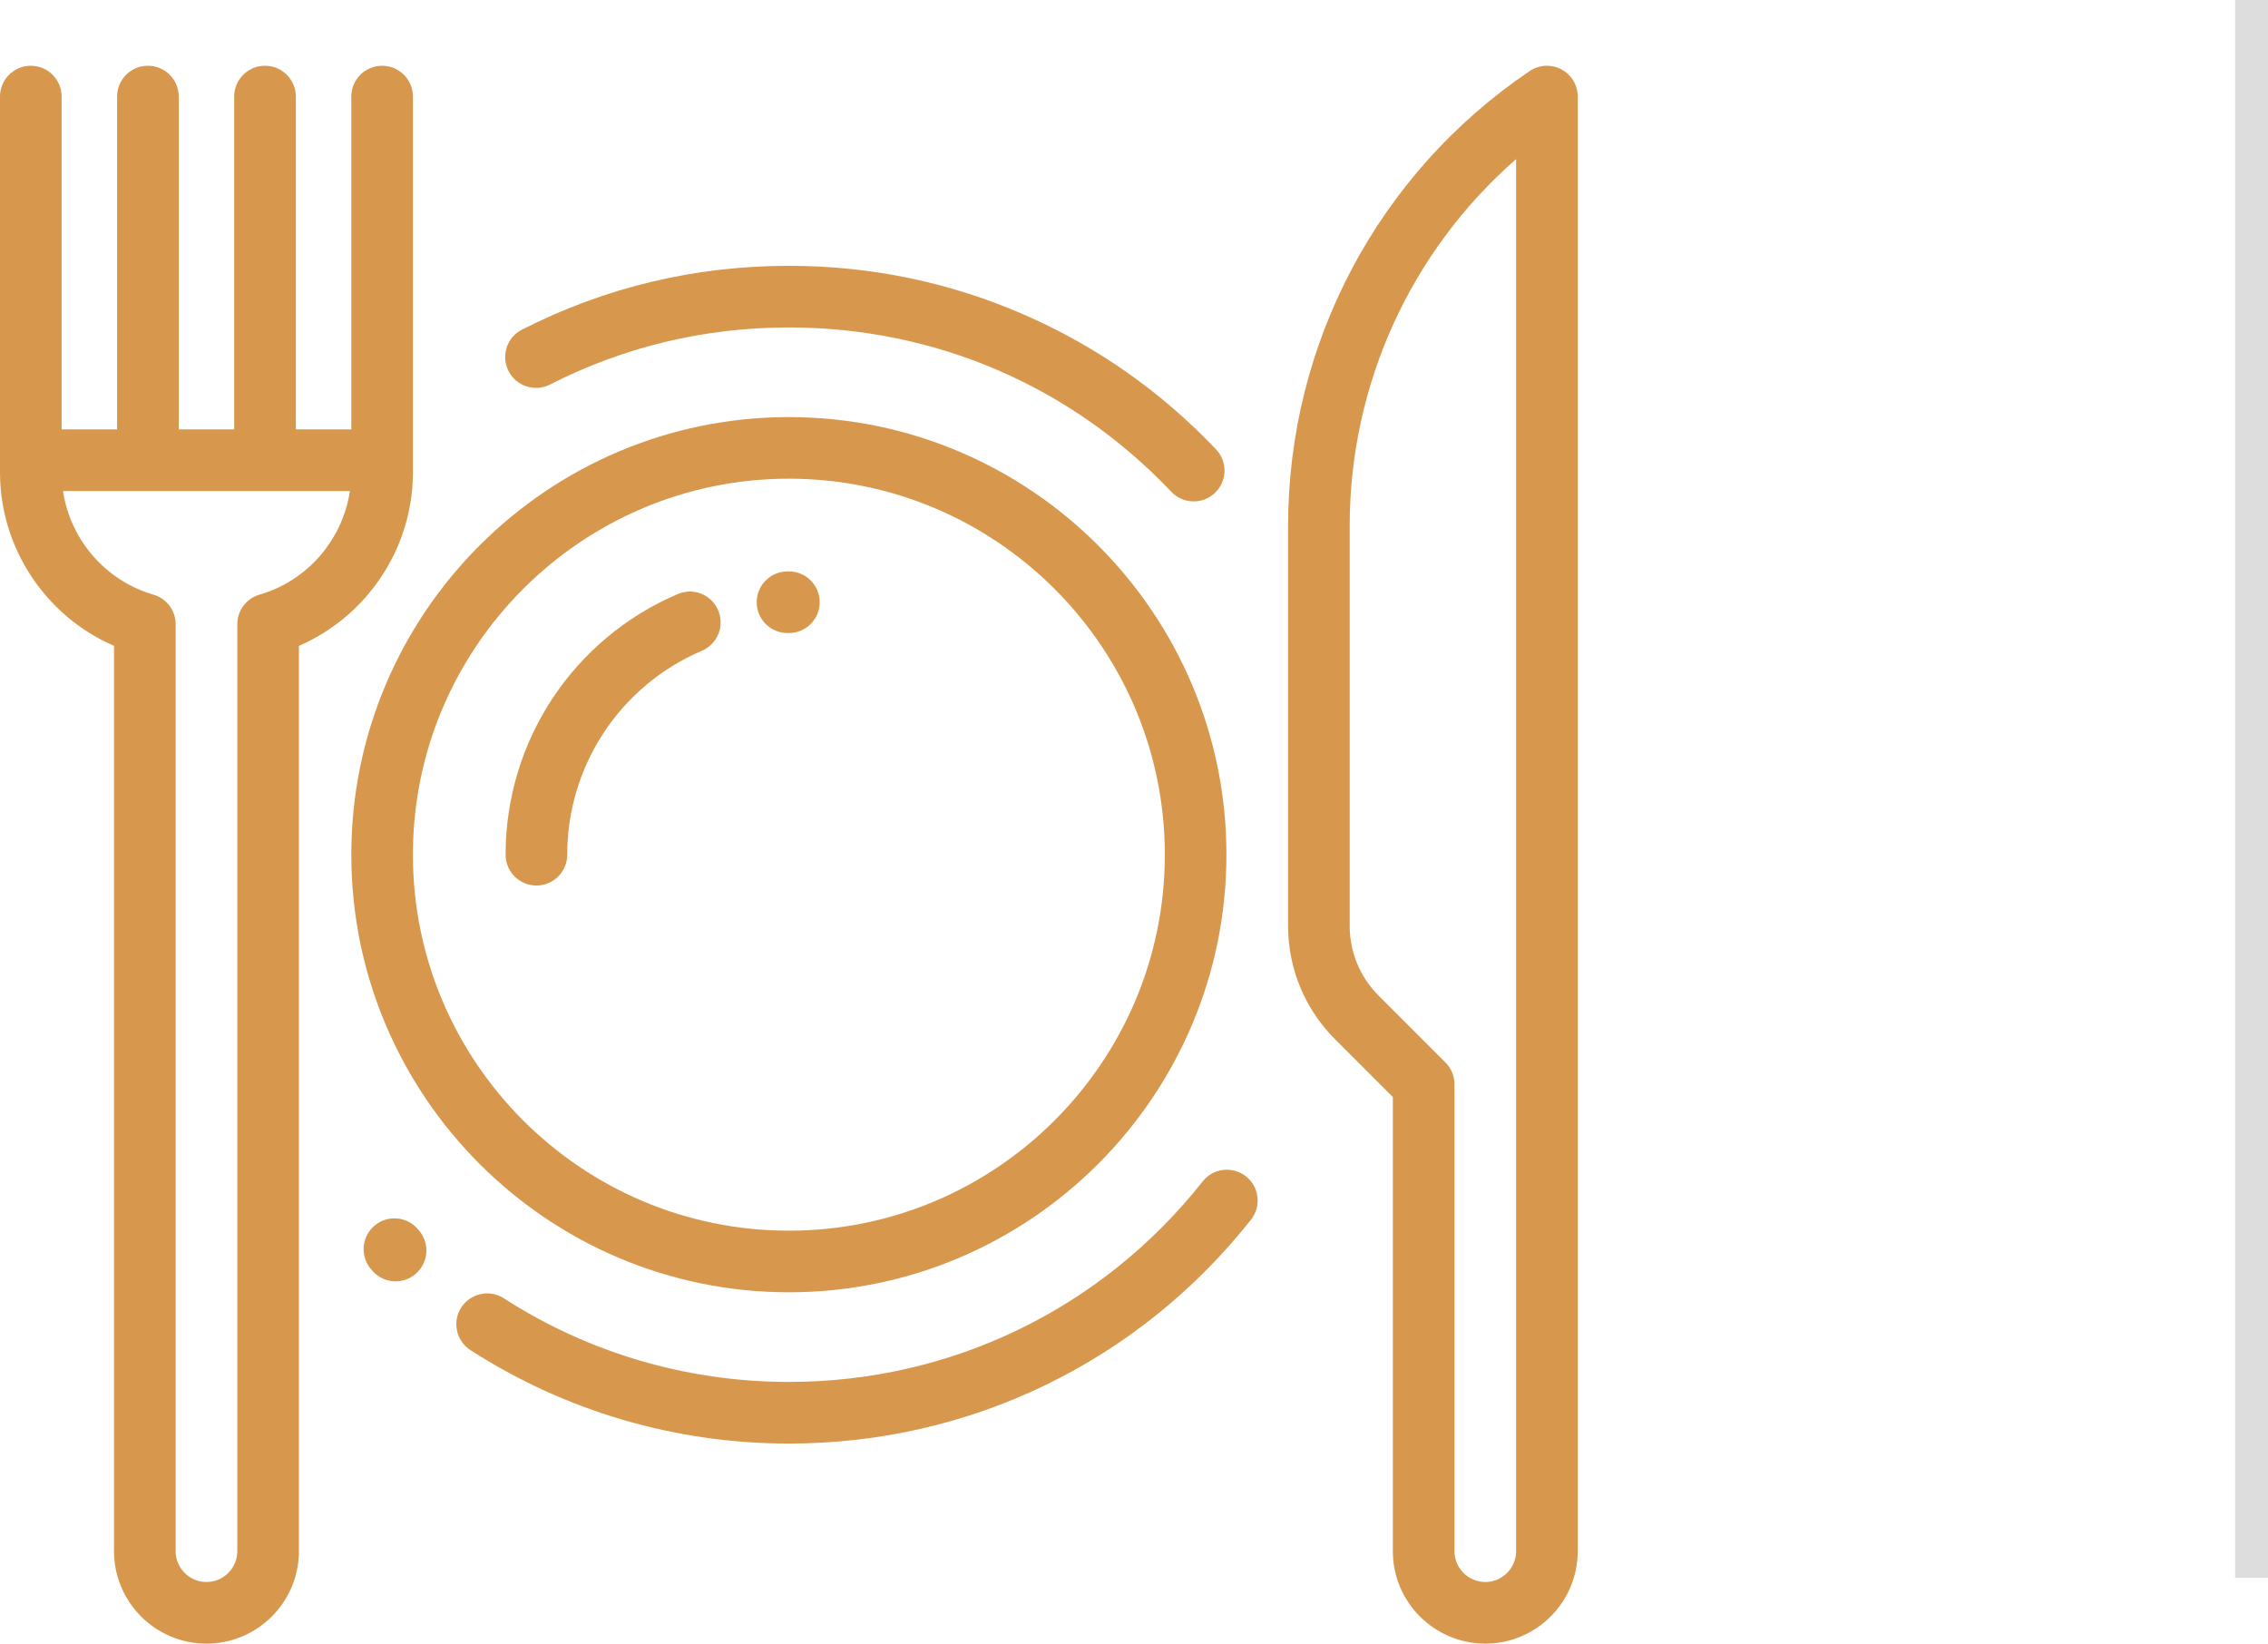 <svg width="69" height="50" viewBox="0 0 69 50" fill="none" xmlns="http://www.w3.org/2000/svg">
<g clip-path="url(#clip0_1_792)">
<path d="M24 12.688C16.66 12.688 10.688 18.66 10.688 26C10.688 33.34 16.66 39.312 24 39.312C31.34 39.312 37.312 33.34 37.312 26C37.312 18.66 31.34 12.688 24 12.688ZM24 37.438C17.693 37.438 12.562 32.307 12.562 26C12.562 19.693 17.693 14.562 24 14.562C30.307 14.562 35.438 19.693 35.438 26C35.438 32.307 30.307 37.438 24 37.438Z" fill="#D7984E"/>
<path d="M47.502 2.11C47.196 1.947 46.825 1.967 46.538 2.161C41.935 5.27 39.188 10.443 39.188 15.998V28.162C39.188 29.467 39.696 30.693 40.618 31.616L42.375 33.373V47.188C42.375 48.738 43.637 50 45.188 50C46.738 50 48 48.738 48 47.188V2.938C48 2.591 47.809 2.272 47.502 2.11ZM46.125 47.188C46.125 47.704 45.704 48.125 45.188 48.125C44.671 48.125 44.25 47.704 44.25 47.188V32.984C44.25 32.736 44.151 32.497 43.975 32.322L41.944 30.29C41.376 29.722 41.062 28.966 41.062 28.162V15.998C41.062 11.687 42.926 7.636 46.125 4.84V47.188Z" fill="#D7984E"/>
<path d="M21.849 18.565C21.646 18.089 21.095 17.868 20.619 18.071C17.438 19.429 15.382 22.541 15.382 26C15.382 26.518 15.802 26.938 16.32 26.938C16.837 26.938 17.257 26.518 17.257 26C17.257 23.294 18.866 20.858 21.355 19.795C21.831 19.592 22.052 19.041 21.849 18.565Z" fill="#D7984E"/>
<path d="M24 17.382L23.953 17.382C23.435 17.386 23.018 17.808 23.021 18.326C23.025 18.842 23.444 19.257 23.959 19.257C23.961 19.257 23.963 19.257 23.965 19.257L24 19.257C24.518 19.257 24.938 18.837 24.938 18.32C24.938 17.802 24.518 17.382 24 17.382Z" fill="#D7984E"/>
<path d="M36.996 13.67C35.34 11.925 33.387 10.551 31.193 9.588C28.921 8.591 26.501 8.086 24 8.086C21.142 8.086 18.411 8.739 15.881 10.027C15.42 10.262 15.236 10.826 15.471 11.288C15.706 11.749 16.271 11.932 16.732 11.698C18.996 10.545 21.441 9.961 24 9.961C28.443 9.961 32.576 11.736 35.636 14.961C35.82 15.155 36.068 15.253 36.316 15.253C36.548 15.253 36.78 15.167 36.961 14.995C37.337 14.639 37.352 14.046 36.996 13.67Z" fill="#D7984E"/>
<path d="M37.906 35.785C37.5 35.465 36.91 35.533 36.589 35.94C33.524 39.816 28.936 42.039 24 42.039C20.911 42.039 17.912 41.16 15.328 39.495C14.893 39.215 14.312 39.34 14.032 39.776C13.752 40.211 13.877 40.791 14.313 41.071C17.2 42.931 20.55 43.914 24 43.914C29.512 43.914 34.637 41.431 38.06 37.102C38.381 36.696 38.312 36.107 37.906 35.785Z" fill="#D7984E"/>
<path d="M12.746 37.43L12.732 37.414C12.727 37.408 12.722 37.402 12.717 37.396C12.384 37 11.792 36.949 11.396 37.283C11 37.616 10.949 38.208 11.283 38.604L11.292 38.615L11.293 38.614C11.302 38.627 11.313 38.639 11.323 38.652C11.509 38.868 11.771 38.979 12.035 38.979C12.251 38.979 12.469 38.904 12.645 38.752C13.038 38.415 13.083 37.823 12.746 37.43Z" fill="#D7984E"/>
<path d="M11.625 2C11.107 2 10.688 2.42 10.688 2.938V13.062H8.999C8.999 13.057 9 13.052 9 13.047V2.938C9 2.42 8.58 2 8.062 2C7.545 2 7.125 2.42 7.125 2.938V13.047C7.125 13.052 7.126 13.057 7.126 13.062H5.437C5.437 13.057 5.438 13.052 5.438 13.047V2.938C5.438 2.42 5.018 2 4.5 2C3.982 2 3.562 2.42 3.562 2.938V13.047C3.562 13.052 3.563 13.057 3.563 13.062H1.875V2.938C1.875 2.42 1.455 2 0.938 2C0.42 2 0 2.42 0 2.938V14.375C0 16.675 1.395 18.75 3.469 19.647V47.188C3.469 48.738 4.73 50 6.281 50C7.832 50 9.094 48.738 9.094 47.188V19.647C11.167 18.75 12.562 16.675 12.562 14.375V2.938C12.562 2.42 12.143 2 11.625 2ZM7.896 18.089C7.495 18.205 7.219 18.573 7.219 18.99V47.188C7.219 47.704 6.798 48.125 6.281 48.125C5.764 48.125 5.344 47.704 5.344 47.188V18.99C5.344 18.573 5.068 18.205 4.667 18.089C3.206 17.667 2.137 16.413 1.917 14.938H10.645C10.425 16.413 9.357 17.667 7.896 18.089Z" fill="#D7984E"/>
</g>
<rect x="68" width="1" height="48" fill="#DDDDDD"/>
<defs>
<clipPath id="clip0_1_792">
<rect width="48" height="48" fill="white" transform="translate(0 2)"/>
</clipPath>
</defs>
</svg>
